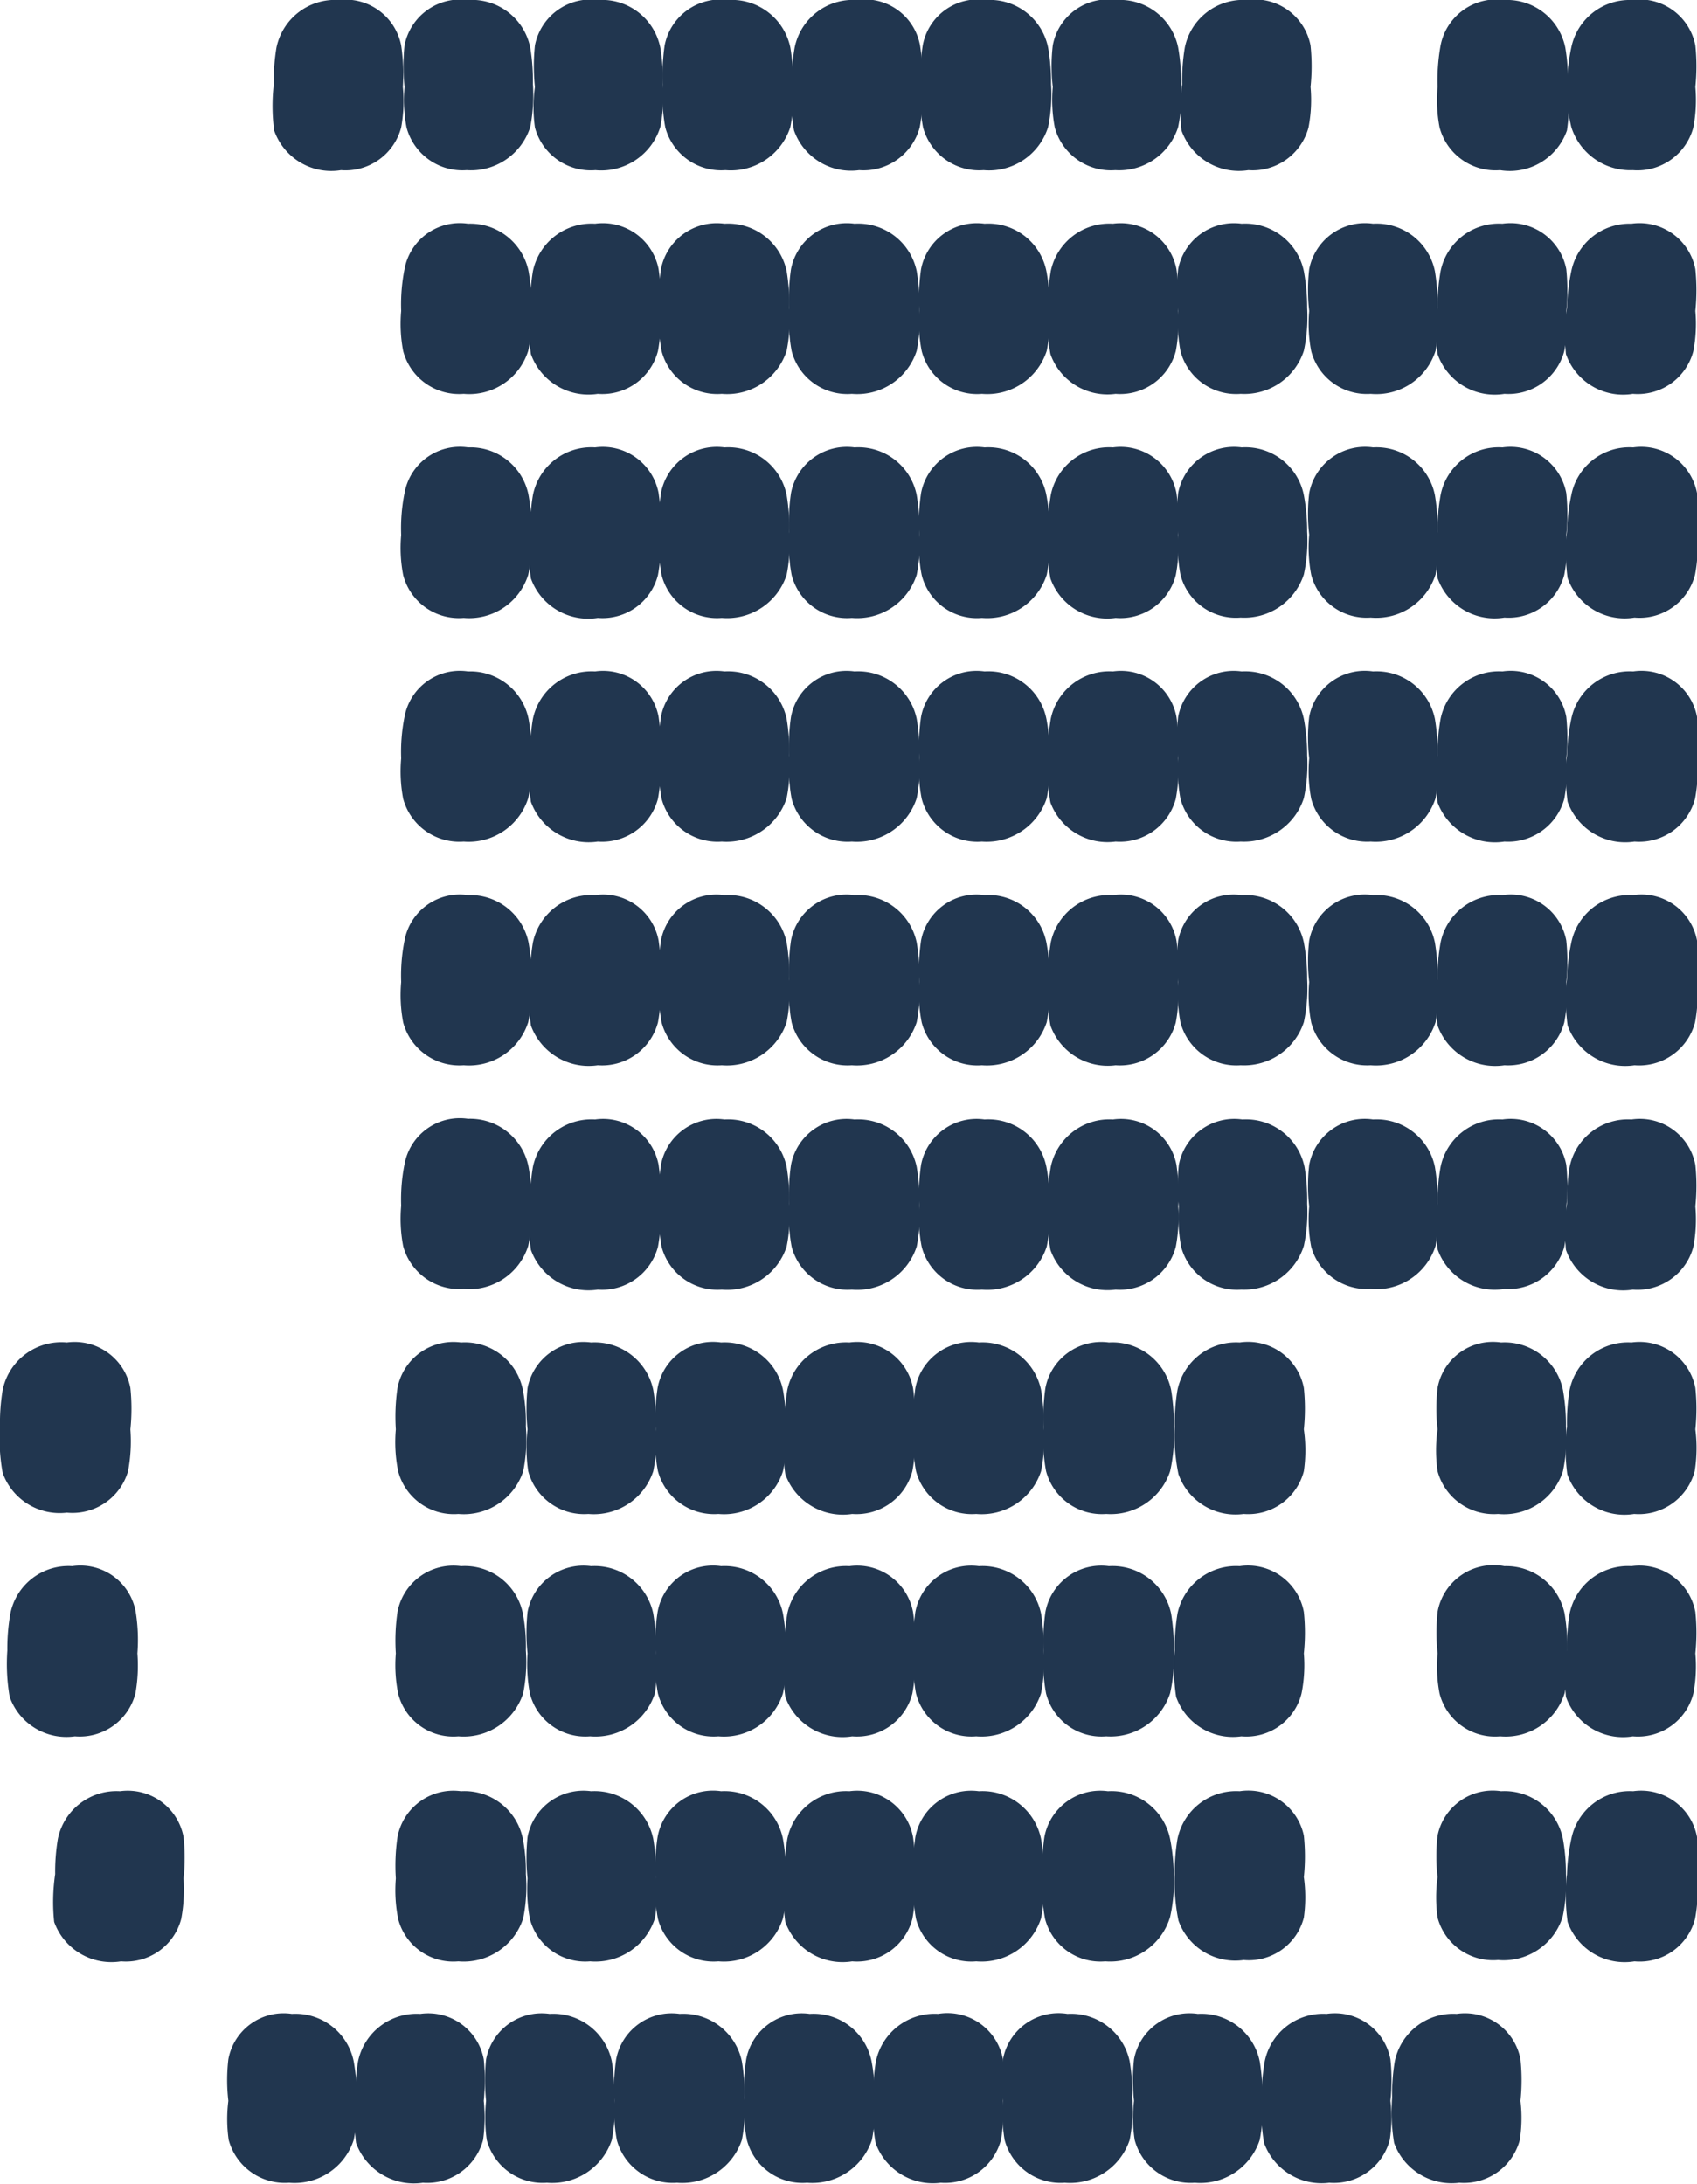 <svg xmlns="http://www.w3.org/2000/svg" width="50.76" height="65.32" viewBox="0 0 50.76 65.32"><defs><style>.a{fill:#21364f;}</style></defs><title>Asset 118</title><path class="a" d="M26.16,62.74a5.11,5.11,0,0,0-.09-1.09,1.77,1.77,0,0,0-1.85-1.42,1.69,1.69,0,0,0-1.9,1.36,5.94,5.94,0,0,0-.05,1.24A4.36,4.36,0,0,0,22.34,64a1.72,1.72,0,0,0,1.8,1.28A1.88,1.88,0,0,0,26.08,64,4.89,4.89,0,0,0,26.16,62.74Z"/><path class="a" d="M33.87,62.74a5.92,5.92,0,0,0-.08-1.09,1.79,1.79,0,0,0-1.86-1.42A1.69,1.69,0,0,0,30,61.59,5.94,5.94,0,0,0,30,62.83,4.78,4.78,0,0,0,30.05,64a1.73,1.73,0,0,0,1.8,1.28A1.88,1.88,0,0,0,33.79,64,4.89,4.89,0,0,0,33.87,62.74Z"/><path class="a" d="M37.76,62.74a5.92,5.92,0,0,0-.08-1.09,1.78,1.78,0,0,0-1.85-1.42,1.69,1.69,0,0,0-1.91,1.36,6,6,0,0,0,0,1.24A4.37,4.37,0,0,0,33.94,64a1.73,1.73,0,0,0,1.8,1.28A1.87,1.87,0,0,0,37.68,64,4.89,4.89,0,0,0,37.76,62.74Z"/><path class="a" d="M26.12,62.74a5.92,5.92,0,0,1,.08-1.09,1.79,1.79,0,0,1,1.86-1.42A1.69,1.69,0,0,1,30,61.59,5.94,5.94,0,0,1,30,62.83,4.78,4.78,0,0,1,29.94,64a1.73,1.73,0,0,1-1.8,1.28,1.82,1.82,0,0,1-1.95-1.19A5.68,5.68,0,0,1,26.12,62.74Z"/><path class="a" d="M10.67,62.74a5.85,5.85,0,0,0-.09-1.09,1.78,1.78,0,0,0-1.85-1.42,1.68,1.68,0,0,0-1.9,1.36,5.33,5.33,0,0,0,0,1.24A4.37,4.37,0,0,0,6.84,64a1.74,1.74,0,0,0,1.81,1.28A1.86,1.86,0,0,0,10.58,64,4.88,4.88,0,0,0,10.67,62.74Z"/><path class="a" d="M18.38,62.74a5.92,5.92,0,0,0-.08-1.09,1.79,1.79,0,0,0-1.86-1.42,1.69,1.69,0,0,0-1.9,1.36,5.94,5.94,0,0,0,0,1.24A4.78,4.78,0,0,0,14.56,64a1.73,1.73,0,0,0,1.8,1.28A1.88,1.88,0,0,0,18.3,64,4.89,4.89,0,0,0,18.38,62.74Z"/><path class="a" d="M22.27,62.74a5.92,5.92,0,0,0-.08-1.09,1.79,1.79,0,0,0-1.86-1.42,1.69,1.69,0,0,0-1.9,1.36,5.94,5.94,0,0,0-.05,1.24A4.78,4.78,0,0,0,18.45,64a1.73,1.73,0,0,0,1.8,1.28A1.88,1.88,0,0,0,22.19,64,4.89,4.89,0,0,0,22.27,62.74Z"/><path class="a" d="M10.63,62.74a5.92,5.92,0,0,1,.08-1.09,1.79,1.79,0,0,1,1.86-1.42,1.69,1.69,0,0,1,1.9,1.36,5.94,5.94,0,0,1,0,1.24A4.78,4.78,0,0,1,14.45,64a1.73,1.73,0,0,1-1.8,1.28,1.84,1.84,0,0,1-2-1.19A6.25,6.25,0,0,1,10.63,62.74Z"/><path class="a" d="M37.74,62.74a5.85,5.85,0,0,1,.09-1.09,1.78,1.78,0,0,1,1.85-1.42,1.69,1.69,0,0,1,1.91,1.36,6,6,0,0,1,0,1.24A4.37,4.37,0,0,1,41.57,64a1.73,1.73,0,0,1-1.81,1.28,1.83,1.83,0,0,1-1.95-1.19A5.68,5.68,0,0,1,37.74,62.74Z"/><path class="a" d="M41.64,62.74a5.92,5.92,0,0,1,.08-1.09,1.78,1.78,0,0,1,1.85-1.42,1.69,1.69,0,0,1,1.91,1.36,6,6,0,0,1,0,1.24A4.37,4.37,0,0,1,45.46,64a1.73,1.73,0,0,1-1.81,1.28,1.83,1.83,0,0,1-1.95-1.19A5.7,5.7,0,0,1,41.64,62.74Z"/><path class="a" d="M31.39,9.21a5.26,5.26,0,0,0-.09-1.1,1.77,1.77,0,0,0-1.85-1.42,1.7,1.7,0,0,0-1.9,1.36A6,6,0,0,0,27.5,9.3a4.31,4.31,0,0,0,.07,1.2,1.71,1.71,0,0,0,1.8,1.28,1.87,1.87,0,0,0,1.94-1.29A4.82,4.82,0,0,0,31.39,9.21Z"/><path class="a" d="M39.1,9.21A6.1,6.1,0,0,0,39,8.11a1.79,1.79,0,0,0-1.86-1.42,1.7,1.7,0,0,0-1.9,1.36,6,6,0,0,0,0,1.25,4.73,4.73,0,0,0,.07,1.2,1.72,1.72,0,0,0,1.8,1.28A1.87,1.87,0,0,0,39,10.49,4.82,4.82,0,0,0,39.1,9.21Z"/><path class="a" d="M43,9.21a6.1,6.1,0,0,0-.08-1.1,1.78,1.78,0,0,0-1.85-1.42,1.7,1.7,0,0,0-1.91,1.36,5.48,5.48,0,0,0,0,1.25,4.32,4.32,0,0,0,.06,1.2A1.72,1.72,0,0,0,41,11.78a1.86,1.86,0,0,0,1.94-1.29A4.82,4.82,0,0,0,43,9.21Z"/><path class="a" d="M31.35,9.21a6.1,6.1,0,0,1,.08-1.1,1.79,1.79,0,0,1,1.86-1.42,1.7,1.7,0,0,1,1.9,1.36,6,6,0,0,1,.05,1.25,4.73,4.73,0,0,1-.07,1.2,1.72,1.72,0,0,1-1.8,1.28,1.81,1.81,0,0,1-1.95-1.19A5.63,5.63,0,0,1,31.35,9.21Z"/><path class="a" d="M15.9,9.21a6,6,0,0,0-.09-1.1A1.78,1.78,0,0,0,14,6.69a1.68,1.68,0,0,0-1.9,1.36A5.41,5.41,0,0,0,12,9.3a4.32,4.32,0,0,0,.06,1.2,1.73,1.73,0,0,0,1.81,1.28,1.85,1.85,0,0,0,1.93-1.29A4.8,4.8,0,0,0,15.9,9.21Z"/><path class="a" d="M23.61,9.21a6.1,6.1,0,0,0-.08-1.1,1.79,1.79,0,0,0-1.86-1.42,1.7,1.7,0,0,0-1.9,1.36,6,6,0,0,0-.05,1.25,4.73,4.73,0,0,0,.07,1.2,1.72,1.72,0,0,0,1.8,1.28,1.87,1.87,0,0,0,1.94-1.29A4.82,4.82,0,0,0,23.61,9.21Z"/><path class="a" d="M27.5,9.21a6.1,6.1,0,0,0-.08-1.1,1.79,1.79,0,0,0-1.86-1.42,1.7,1.7,0,0,0-1.9,1.36,6,6,0,0,0-.05,1.25,4.73,4.73,0,0,0,.07,1.2,1.72,1.72,0,0,0,1.8,1.28,1.87,1.87,0,0,0,1.94-1.29A4.82,4.82,0,0,0,27.5,9.21Z"/><path class="a" d="M15.86,9.21a6.1,6.1,0,0,1,.08-1.1A1.79,1.79,0,0,1,17.8,6.69a1.7,1.7,0,0,1,1.9,1.36,6,6,0,0,1,.05,1.25,4.73,4.73,0,0,1-.07,1.2,1.72,1.72,0,0,1-1.8,1.28,1.83,1.83,0,0,1-2-1.19A5.65,5.65,0,0,1,15.86,9.21Z"/><path class="a" d="M43,9.21a6,6,0,0,1,.09-1.1,1.78,1.78,0,0,1,1.85-1.42,1.7,1.7,0,0,1,1.91,1.36,6.12,6.12,0,0,1,0,1.25,4.32,4.32,0,0,1-.06,1.2A1.73,1.73,0,0,1,45,11.78a1.81,1.81,0,0,1-2-1.19A5.63,5.63,0,0,1,43,9.21Z"/><path class="a" d="M46.87,9.21A6.1,6.1,0,0,1,47,8.11,1.78,1.78,0,0,1,48.8,6.69a1.7,1.7,0,0,1,1.91,1.36,6.12,6.12,0,0,1,0,1.25,4.32,4.32,0,0,1-.06,1.2,1.72,1.72,0,0,1-1.81,1.28,1.81,1.81,0,0,1-2-1.19A5.65,5.65,0,0,1,46.87,9.21Z"/><path class="a" d="M31.39,15.9a5.11,5.11,0,0,0-.09-1.09,1.77,1.77,0,0,0-1.85-1.43,1.7,1.7,0,0,0-1.9,1.37A5.91,5.91,0,0,0,27.5,16a4.29,4.29,0,0,0,.07,1.2,1.7,1.7,0,0,0,1.8,1.28,1.87,1.87,0,0,0,1.94-1.29A4.82,4.82,0,0,0,31.39,15.9Z"/><path class="a" d="M39.1,15.9A5.92,5.92,0,0,0,39,14.81a1.78,1.78,0,0,0-1.86-1.43,1.7,1.7,0,0,0-1.9,1.37,5.91,5.91,0,0,0,0,1.24,4.7,4.7,0,0,0,.07,1.2,1.71,1.71,0,0,0,1.8,1.28A1.87,1.87,0,0,0,39,17.18,4.82,4.82,0,0,0,39.1,15.9Z"/><path class="a" d="M43,15.9a5.92,5.92,0,0,0-.08-1.09,1.78,1.78,0,0,0-1.85-1.43,1.7,1.7,0,0,0-1.91,1.37,5.36,5.36,0,0,0,0,1.24,4.3,4.3,0,0,0,.06,1.2A1.71,1.71,0,0,0,41,18.47a1.86,1.86,0,0,0,1.94-1.29A4.82,4.82,0,0,0,43,15.9Z"/><path class="a" d="M31.35,15.9a5.92,5.92,0,0,1,.08-1.09,1.78,1.78,0,0,1,1.86-1.43,1.7,1.7,0,0,1,1.9,1.37A5.91,5.91,0,0,1,35.24,16a4.7,4.7,0,0,1-.07,1.2,1.71,1.71,0,0,1-1.8,1.28,1.8,1.8,0,0,1-1.95-1.18A5.74,5.74,0,0,1,31.35,15.9Z"/><path class="a" d="M15.9,15.9a5.85,5.85,0,0,0-.09-1.09A1.77,1.77,0,0,0,14,13.38a1.68,1.68,0,0,0-1.9,1.37A5.3,5.3,0,0,0,12,16a4.3,4.3,0,0,0,.06,1.2,1.72,1.72,0,0,0,1.81,1.28,1.85,1.85,0,0,0,1.93-1.29A4.8,4.8,0,0,0,15.9,15.9Z"/><path class="a" d="M23.61,15.9a5.92,5.92,0,0,0-.08-1.09,1.78,1.78,0,0,0-1.86-1.43,1.7,1.7,0,0,0-1.9,1.37A5.91,5.91,0,0,0,19.72,16a4.7,4.7,0,0,0,.07,1.2,1.71,1.71,0,0,0,1.8,1.28,1.87,1.87,0,0,0,1.94-1.29A4.82,4.82,0,0,0,23.61,15.9Z"/><path class="a" d="M27.5,15.9a5.92,5.92,0,0,0-.08-1.09,1.78,1.78,0,0,0-1.86-1.43,1.7,1.7,0,0,0-1.9,1.37A5.91,5.91,0,0,0,23.61,16a4.7,4.7,0,0,0,.07,1.2,1.71,1.71,0,0,0,1.8,1.28,1.87,1.87,0,0,0,1.94-1.29A4.82,4.82,0,0,0,27.5,15.9Z"/><path class="a" d="M15.86,15.9a5.92,5.92,0,0,1,.08-1.09,1.78,1.78,0,0,1,1.86-1.43,1.7,1.7,0,0,1,1.9,1.37A5.91,5.91,0,0,1,19.75,16a4.7,4.7,0,0,1-.07,1.2,1.71,1.71,0,0,1-1.8,1.28,1.82,1.82,0,0,1-2-1.18A5.75,5.75,0,0,1,15.86,15.9Z"/><path class="a" d="M43,15.9a5.85,5.85,0,0,1,.09-1.09,1.77,1.77,0,0,1,1.85-1.43,1.7,1.7,0,0,1,1.91,1.37,6,6,0,0,1,0,1.24,4.3,4.3,0,0,1-.06,1.2A1.72,1.72,0,0,1,45,18.47a1.81,1.81,0,0,1-2-1.18A5.74,5.74,0,0,1,43,15.9Z"/><path class="a" d="M46.87,15.9A5.92,5.92,0,0,1,47,14.81a1.77,1.77,0,0,1,1.85-1.43,1.7,1.7,0,0,1,1.91,1.37,6,6,0,0,1,0,1.24,4.3,4.3,0,0,1-.06,1.2,1.71,1.71,0,0,1-1.81,1.28,1.81,1.81,0,0,1-2-1.18A5.75,5.75,0,0,1,46.87,15.9Z"/><path class="a" d="M31.39,22.59a5.11,5.11,0,0,0-.09-1.09,1.77,1.77,0,0,0-1.85-1.42,1.69,1.69,0,0,0-1.9,1.36,5.91,5.91,0,0,0-.05,1.24,4.36,4.36,0,0,0,.07,1.21,1.72,1.72,0,0,0,1.8,1.28,1.89,1.89,0,0,0,1.94-1.3A4.82,4.82,0,0,0,31.39,22.59Z"/><path class="a" d="M39.1,22.59A5.92,5.92,0,0,0,39,21.5a1.79,1.79,0,0,0-1.86-1.42,1.69,1.69,0,0,0-1.9,1.36,5.91,5.91,0,0,0,0,1.24,4.78,4.78,0,0,0,.07,1.21,1.73,1.73,0,0,0,1.8,1.28A1.88,1.88,0,0,0,39,23.87,4.82,4.82,0,0,0,39.1,22.59Z"/><path class="a" d="M43,22.59a5.92,5.92,0,0,0-.08-1.09,1.78,1.78,0,0,0-1.85-1.42,1.69,1.69,0,0,0-1.91,1.36,5.36,5.36,0,0,0,0,1.24,4.37,4.37,0,0,0,.06,1.21A1.73,1.73,0,0,0,41,25.17a1.88,1.88,0,0,0,1.94-1.3A4.82,4.82,0,0,0,43,22.59Z"/><path class="a" d="M31.35,22.59a5.92,5.92,0,0,1,.08-1.09,1.79,1.79,0,0,1,1.86-1.42,1.69,1.69,0,0,1,1.9,1.36,5.91,5.91,0,0,1,.05,1.24,4.78,4.78,0,0,1-.07,1.21,1.73,1.73,0,0,1-1.8,1.28A1.82,1.82,0,0,1,31.42,24,5.71,5.71,0,0,1,31.35,22.59Z"/><path class="a" d="M15.9,22.59a5.85,5.85,0,0,0-.09-1.09A1.78,1.78,0,0,0,14,20.08a1.68,1.68,0,0,0-1.9,1.36A5.3,5.3,0,0,0,12,22.68a4.37,4.37,0,0,0,.06,1.21,1.74,1.74,0,0,0,1.81,1.28,1.87,1.87,0,0,0,1.93-1.3A4.8,4.8,0,0,0,15.9,22.59Z"/><path class="a" d="M23.61,22.59a5.92,5.92,0,0,0-.08-1.09,1.79,1.79,0,0,0-1.86-1.42,1.69,1.69,0,0,0-1.9,1.36,5.91,5.91,0,0,0-.05,1.24,4.78,4.78,0,0,0,.07,1.21,1.73,1.73,0,0,0,1.8,1.28,1.89,1.89,0,0,0,1.94-1.3A4.82,4.82,0,0,0,23.61,22.59Z"/><path class="a" d="M27.5,22.59a5.92,5.92,0,0,0-.08-1.09,1.79,1.79,0,0,0-1.86-1.42,1.69,1.69,0,0,0-1.9,1.36,5.91,5.91,0,0,0-.05,1.24,4.78,4.78,0,0,0,.07,1.21,1.73,1.73,0,0,0,1.8,1.28,1.88,1.88,0,0,0,1.94-1.3A4.82,4.82,0,0,0,27.5,22.59Z"/><path class="a" d="M15.86,22.59a5.92,5.92,0,0,1,.08-1.09,1.79,1.79,0,0,1,1.86-1.42,1.69,1.69,0,0,1,1.9,1.36,5.91,5.91,0,0,1,.05,1.24,4.78,4.78,0,0,1-.07,1.21,1.73,1.73,0,0,1-1.8,1.28,1.84,1.84,0,0,1-2-1.19A5.73,5.73,0,0,1,15.86,22.59Z"/><path class="a" d="M43,22.59a5.85,5.85,0,0,1,.09-1.09,1.78,1.78,0,0,1,1.85-1.42,1.69,1.69,0,0,1,1.91,1.36,6,6,0,0,1,0,1.24,4.37,4.37,0,0,1-.06,1.21A1.74,1.74,0,0,1,45,25.17,1.83,1.83,0,0,1,43,24,5.71,5.71,0,0,1,43,22.59Z"/><path class="a" d="M46.87,22.59A5.92,5.92,0,0,1,47,21.5a1.78,1.78,0,0,1,1.85-1.42,1.69,1.69,0,0,1,1.91,1.36,6,6,0,0,1,0,1.24,4.37,4.37,0,0,1-.06,1.21,1.73,1.73,0,0,1-1.81,1.28,1.83,1.83,0,0,1-2-1.19A5.73,5.73,0,0,1,46.87,22.59Z"/><path class="a" d="M31.39,29.28a5.11,5.11,0,0,0-.09-1.09,1.77,1.77,0,0,0-1.85-1.42,1.69,1.69,0,0,0-1.9,1.36,5.94,5.94,0,0,0-.05,1.24,4.36,4.36,0,0,0,.07,1.21,1.72,1.72,0,0,0,1.8,1.28,1.88,1.88,0,0,0,1.94-1.29A4.89,4.89,0,0,0,31.39,29.28Z"/><path class="a" d="M39.1,29.28A5.92,5.92,0,0,0,39,28.19a1.79,1.79,0,0,0-1.86-1.42,1.69,1.69,0,0,0-1.9,1.36,5.94,5.94,0,0,0,0,1.24,4.78,4.78,0,0,0,.07,1.21,1.73,1.73,0,0,0,1.8,1.28A1.88,1.88,0,0,0,39,30.57,4.89,4.89,0,0,0,39.1,29.28Z"/><path class="a" d="M43,29.28a5.92,5.92,0,0,0-.08-1.09,1.78,1.78,0,0,0-1.85-1.42,1.69,1.69,0,0,0-1.91,1.36,5.39,5.39,0,0,0,0,1.24,4.37,4.37,0,0,0,.06,1.21A1.73,1.73,0,0,0,41,31.86a1.87,1.87,0,0,0,1.94-1.29A4.89,4.89,0,0,0,43,29.28Z"/><path class="a" d="M31.35,29.28a5.92,5.92,0,0,1,.08-1.09,1.79,1.79,0,0,1,1.86-1.42,1.69,1.69,0,0,1,1.9,1.36,5.94,5.94,0,0,1,.05,1.24,4.78,4.78,0,0,1-.07,1.21,1.73,1.73,0,0,1-1.8,1.28,1.82,1.82,0,0,1-1.95-1.19A5.68,5.68,0,0,1,31.35,29.28Z"/><path class="a" d="M15.9,29.28a5.85,5.85,0,0,0-.09-1.09A1.78,1.78,0,0,0,14,26.77a1.68,1.68,0,0,0-1.9,1.36A5.33,5.33,0,0,0,12,29.37a4.37,4.37,0,0,0,.06,1.21,1.74,1.74,0,0,0,1.81,1.28,1.86,1.86,0,0,0,1.93-1.29A4.88,4.88,0,0,0,15.9,29.28Z"/><path class="a" d="M23.61,29.28a5.92,5.92,0,0,0-.08-1.09,1.79,1.79,0,0,0-1.86-1.42,1.69,1.69,0,0,0-1.9,1.36,5.94,5.94,0,0,0-.05,1.24,4.78,4.78,0,0,0,.07,1.21,1.73,1.73,0,0,0,1.8,1.28,1.88,1.88,0,0,0,1.94-1.29A4.89,4.89,0,0,0,23.61,29.28Z"/><path class="a" d="M27.5,29.28a5.92,5.92,0,0,0-.08-1.09,1.79,1.79,0,0,0-1.86-1.42,1.69,1.69,0,0,0-1.9,1.36,5.94,5.94,0,0,0-.05,1.24,4.78,4.78,0,0,0,.07,1.21,1.73,1.73,0,0,0,1.8,1.28,1.88,1.88,0,0,0,1.94-1.29A4.89,4.89,0,0,0,27.5,29.28Z"/><path class="a" d="M15.86,29.28a5.92,5.92,0,0,1,.08-1.09,1.79,1.79,0,0,1,1.86-1.42,1.69,1.69,0,0,1,1.9,1.36,5.94,5.94,0,0,1,.05,1.24,4.78,4.78,0,0,1-.07,1.21,1.73,1.73,0,0,1-1.8,1.28,1.84,1.84,0,0,1-2-1.19A5.7,5.7,0,0,1,15.86,29.28Z"/><path class="a" d="M43,29.28a5.85,5.85,0,0,1,.09-1.09,1.78,1.78,0,0,1,1.85-1.42,1.69,1.69,0,0,1,1.91,1.36,6,6,0,0,1,0,1.24,4.37,4.37,0,0,1-.06,1.21A1.74,1.74,0,0,1,45,31.86a1.83,1.83,0,0,1-2-1.19A5.68,5.68,0,0,1,43,29.28Z"/><path class="a" d="M46.87,29.28A5.92,5.92,0,0,1,47,28.19a1.78,1.78,0,0,1,1.85-1.42,1.69,1.69,0,0,1,1.91,1.36,6,6,0,0,1,0,1.24,4.37,4.37,0,0,1-.06,1.21,1.73,1.73,0,0,1-1.81,1.28,1.83,1.83,0,0,1-2-1.19A5.7,5.7,0,0,1,46.87,29.28Z"/><path class="a" d="M31.39,36a5.15,5.15,0,0,0-.09-1.1,1.77,1.77,0,0,0-1.85-1.42,1.69,1.69,0,0,0-1.9,1.36,6,6,0,0,0-.05,1.24,4.36,4.36,0,0,0,.07,1.21,1.72,1.72,0,0,0,1.8,1.28,1.87,1.87,0,0,0,1.94-1.29A4.82,4.82,0,0,0,31.39,36Z"/><path class="a" d="M39.1,36a6,6,0,0,0-.08-1.1,1.79,1.79,0,0,0-1.86-1.42,1.69,1.69,0,0,0-1.9,1.36,6,6,0,0,0,0,1.24,4.78,4.78,0,0,0,.07,1.21,1.73,1.73,0,0,0,1.8,1.28A1.87,1.87,0,0,0,39,37.26,4.82,4.82,0,0,0,39.1,36Z"/><path class="a" d="M43,36a6,6,0,0,0-.08-1.1,1.78,1.78,0,0,0-1.85-1.42,1.69,1.69,0,0,0-1.91,1.36,5.41,5.41,0,0,0,0,1.24,4.37,4.37,0,0,0,.06,1.21A1.73,1.73,0,0,0,41,38.55a1.86,1.86,0,0,0,1.94-1.29A4.82,4.82,0,0,0,43,36Z"/><path class="a" d="M31.35,36a6,6,0,0,1,.08-1.1,1.79,1.79,0,0,1,1.86-1.42,1.69,1.69,0,0,1,1.9,1.36,6,6,0,0,1,.05,1.24,4.78,4.78,0,0,1-.07,1.21,1.73,1.73,0,0,1-1.8,1.28,1.81,1.81,0,0,1-1.95-1.19A5.63,5.63,0,0,1,31.35,36Z"/><path class="a" d="M15.9,36a5.89,5.89,0,0,0-.09-1.1A1.78,1.78,0,0,0,14,33.46a1.68,1.68,0,0,0-1.9,1.36A5.35,5.35,0,0,0,12,36.06a4.37,4.37,0,0,0,.06,1.21,1.74,1.74,0,0,0,1.81,1.28,1.85,1.85,0,0,0,1.93-1.29A4.8,4.8,0,0,0,15.9,36Z"/><path class="a" d="M23.61,36a6,6,0,0,0-.08-1.1,1.79,1.79,0,0,0-1.86-1.42,1.69,1.69,0,0,0-1.9,1.36,6,6,0,0,0-.05,1.24,4.78,4.78,0,0,0,.07,1.21,1.73,1.73,0,0,0,1.8,1.28,1.87,1.87,0,0,0,1.94-1.29A4.82,4.82,0,0,0,23.61,36Z"/><path class="a" d="M27.5,36a6,6,0,0,0-.08-1.1,1.79,1.79,0,0,0-1.86-1.42,1.69,1.69,0,0,0-1.9,1.36,6,6,0,0,0-.05,1.24,4.78,4.78,0,0,0,.07,1.21,1.73,1.73,0,0,0,1.8,1.28,1.87,1.87,0,0,0,1.94-1.29A4.82,4.82,0,0,0,27.5,36Z"/><path class="a" d="M15.86,36a6,6,0,0,1,.08-1.1,1.79,1.79,0,0,1,1.86-1.42,1.69,1.69,0,0,1,1.9,1.36,6,6,0,0,1,.05,1.24,4.78,4.78,0,0,1-.07,1.21,1.73,1.73,0,0,1-1.8,1.28,1.83,1.83,0,0,1-2-1.19A5.65,5.65,0,0,1,15.86,36Z"/><path class="a" d="M43,36a5.89,5.89,0,0,1,.09-1.1,1.78,1.78,0,0,1,1.85-1.42,1.69,1.69,0,0,1,1.91,1.36,6,6,0,0,1,0,1.24,4.37,4.37,0,0,1-.06,1.21A1.74,1.74,0,0,1,45,38.55a1.81,1.81,0,0,1-2-1.19A5.63,5.63,0,0,1,43,36Z"/><path class="a" d="M46.87,36a6,6,0,0,1,.08-1.1,1.78,1.78,0,0,1,1.85-1.42,1.69,1.69,0,0,1,1.91,1.36,6,6,0,0,1,0,1.24,4.37,4.37,0,0,1-.06,1.21,1.73,1.73,0,0,1-1.81,1.28,1.81,1.81,0,0,1-2-1.19A5.65,5.65,0,0,1,46.87,36Z"/><path class="a" d="M23.72,2.52a6,6,0,0,0-.08-1.1A1.79,1.79,0,0,0,21.78,0a1.7,1.7,0,0,0-1.9,1.36,6,6,0,0,0-.05,1.24,4.78,4.78,0,0,0,.07,1.21,1.73,1.73,0,0,0,1.8,1.28A1.87,1.87,0,0,0,23.64,3.8,4.82,4.82,0,0,0,23.72,2.52Z"/><path class="a" d="M31.44,2.52a6,6,0,0,0-.09-1.1A1.78,1.78,0,0,0,29.5,0a1.68,1.68,0,0,0-1.9,1.36,5.35,5.35,0,0,0-.05,1.24,4.37,4.37,0,0,0,.06,1.21,1.74,1.74,0,0,0,1.81,1.28A1.85,1.85,0,0,0,31.35,3.8,4.8,4.8,0,0,0,31.44,2.52Z"/><path class="a" d="M35.33,2.52a6,6,0,0,0-.09-1.1A1.78,1.78,0,0,0,33.39,0a1.68,1.68,0,0,0-1.9,1.36,5.35,5.35,0,0,0,0,1.24,4.37,4.37,0,0,0,.06,1.21,1.74,1.74,0,0,0,1.81,1.28A1.85,1.85,0,0,0,35.24,3.8,4.8,4.8,0,0,0,35.33,2.52Z"/><path class="a" d="M23.68,2.52a6,6,0,0,1,.09-1.1A1.78,1.78,0,0,1,25.62,0a1.68,1.68,0,0,1,1.9,1.36,5.35,5.35,0,0,1,.05,1.24,4.37,4.37,0,0,1-.06,1.21A1.74,1.74,0,0,1,25.7,5.09,1.81,1.81,0,0,1,23.75,3.9,5.63,5.63,0,0,1,23.68,2.52Z"/><path class="a" d="M15.94,2.52a6,6,0,0,0-.08-1.1A1.78,1.78,0,0,0,14,0,1.7,1.7,0,0,0,12.1,1.36a6,6,0,0,0,0,1.24,4.37,4.37,0,0,0,.06,1.21,1.73,1.73,0,0,0,1.8,1.28A1.86,1.86,0,0,0,15.86,3.8,4.82,4.82,0,0,0,15.94,2.52Z"/><path class="a" d="M19.83,2.52a6,6,0,0,0-.08-1.1A1.78,1.78,0,0,0,17.9,0,1.7,1.7,0,0,0,16,1.36,6,6,0,0,0,16,2.6,4.37,4.37,0,0,0,16,3.81a1.73,1.73,0,0,0,1.81,1.28A1.85,1.85,0,0,0,19.75,3.8,4.82,4.82,0,0,0,19.83,2.52Z"/><path class="a" d="M8.19,2.52a6,6,0,0,1,.08-1.1A1.79,1.79,0,0,1,10.13,0,1.7,1.7,0,0,1,12,1.36a6,6,0,0,1,.05,1.24A4.36,4.36,0,0,1,12,3.81a1.72,1.72,0,0,1-1.8,1.28,1.81,1.81,0,0,1-2-1.19A5.63,5.63,0,0,1,8.19,2.52Z"/><path class="a" d="M35.36,2.52a6,6,0,0,1,.08-1.1A1.78,1.78,0,0,1,37.29,0,1.7,1.7,0,0,1,39.2,1.36a6,6,0,0,1,0,1.24,4.37,4.37,0,0,1-.06,1.21,1.73,1.73,0,0,1-1.8,1.28,1.82,1.82,0,0,1-2-1.19A5.65,5.65,0,0,1,35.36,2.52Z"/><path class="a" d="M46.87,2.52A6,6,0,0,1,47,1.42,1.78,1.78,0,0,1,48.8,0a1.7,1.7,0,0,1,1.91,1.36,6,6,0,0,1,0,1.24,4.37,4.37,0,0,1-.06,1.21,1.73,1.73,0,0,1-1.81,1.28A1.85,1.85,0,0,1,47,3.8,4.82,4.82,0,0,1,46.87,2.52Z"/><path class="a" d="M46.9,2.52a6,6,0,0,0-.08-1.1A1.78,1.78,0,0,0,45,0a1.7,1.7,0,0,0-1.91,1.36A6,6,0,0,0,43,2.6a4.37,4.37,0,0,0,.06,1.21,1.73,1.73,0,0,0,1.81,1.28,1.81,1.81,0,0,0,2-1.19A5.65,5.65,0,0,0,46.9,2.52Z"/><path class="a" d="M23.51,56.05A5.85,5.85,0,0,0,23.42,55a1.78,1.78,0,0,0-1.85-1.43,1.68,1.68,0,0,0-1.9,1.37,5.3,5.3,0,0,0-.05,1.24,4.37,4.37,0,0,0,.06,1.21,1.72,1.72,0,0,0,1.81,1.27,1.85,1.85,0,0,0,1.93-1.29A4.8,4.8,0,0,0,23.51,56.05Z"/><path class="a" d="M31.22,56.05A5.92,5.92,0,0,0,31.14,55a1.79,1.79,0,0,0-1.86-1.43,1.7,1.7,0,0,0-1.9,1.37,5.91,5.91,0,0,0-.05,1.24,4.78,4.78,0,0,0,.07,1.21,1.71,1.71,0,0,0,1.8,1.27,1.87,1.87,0,0,0,1.94-1.29A4.82,4.82,0,0,0,31.22,56.05Z"/><path class="a" d="M35.11,56.05A5.92,5.92,0,0,0,35,55a1.79,1.79,0,0,0-1.86-1.43,1.7,1.7,0,0,0-1.9,1.37,5.91,5.91,0,0,0-.05,1.24,4.78,4.78,0,0,0,.07,1.21,1.71,1.71,0,0,0,1.8,1.27A1.87,1.87,0,0,0,35,57.33,4.82,4.82,0,0,0,35.11,56.05Z"/><path class="a" d="M23.47,56.05A5.92,5.92,0,0,1,23.55,55a1.79,1.79,0,0,1,1.86-1.43,1.7,1.7,0,0,1,1.9,1.37,5.91,5.91,0,0,1,.05,1.24,4.78,4.78,0,0,1-.07,1.21,1.71,1.71,0,0,1-1.8,1.27,1.82,1.82,0,0,1-2-1.18A5.75,5.75,0,0,1,23.47,56.05Z"/><path class="a" d="M15.73,56.05A5.11,5.11,0,0,0,15.64,55a1.78,1.78,0,0,0-1.85-1.43,1.7,1.7,0,0,0-1.9,1.37,5.91,5.91,0,0,0-.05,1.24,4.36,4.36,0,0,0,.07,1.21,1.7,1.7,0,0,0,1.8,1.27,1.87,1.87,0,0,0,1.94-1.29A4.82,4.82,0,0,0,15.73,56.05Z"/><path class="a" d="M19.62,56.05A5.92,5.92,0,0,0,19.54,55a1.79,1.79,0,0,0-1.86-1.43,1.7,1.7,0,0,0-1.9,1.37,5.91,5.91,0,0,0,0,1.24,4.78,4.78,0,0,0,.07,1.21,1.71,1.71,0,0,0,1.8,1.27,1.87,1.87,0,0,0,1.94-1.29A4.82,4.82,0,0,0,19.62,56.05Z"/><path class="a" d="M35.14,56.05A5.92,5.92,0,0,1,35.22,55a1.79,1.79,0,0,1,1.86-1.43A1.7,1.7,0,0,1,39,54.9,5.91,5.91,0,0,1,39,56.14,4.36,4.36,0,0,1,39,57.35a1.7,1.7,0,0,1-1.8,1.27,1.8,1.8,0,0,1-1.95-1.18A5.74,5.74,0,0,1,35.14,56.05Z"/><path class="a" d="M1.65,56.05A5.92,5.92,0,0,1,1.73,55a1.79,1.79,0,0,1,1.86-1.43,1.7,1.7,0,0,1,1.9,1.37,5.91,5.91,0,0,1,0,1.24,4.78,4.78,0,0,1-.07,1.21,1.71,1.71,0,0,1-1.8,1.27,1.82,1.82,0,0,1-2-1.18A5.75,5.75,0,0,1,1.65,56.05Z"/><path class="a" d="M46.84,56.05A5.85,5.85,0,0,0,46.75,55a1.78,1.78,0,0,0-1.85-1.43A1.68,1.68,0,0,0,43,54.9a5.3,5.3,0,0,0,0,1.24A4.37,4.37,0,0,0,43,57.35a1.72,1.72,0,0,0,1.81,1.27,1.85,1.85,0,0,0,1.93-1.29A4.8,4.8,0,0,0,46.84,56.05Z"/><path class="a" d="M46.87,56.05A5.92,5.92,0,0,1,47,55a1.78,1.78,0,0,1,1.85-1.43,1.7,1.7,0,0,1,1.91,1.37,6,6,0,0,1,0,1.24,4.37,4.37,0,0,1-.06,1.21,1.71,1.71,0,0,1-1.81,1.27,1.81,1.81,0,0,1-2-1.18A5.75,5.75,0,0,1,46.87,56.05Z"/><path class="a" d="M23.51,49.36a6,6,0,0,0-.09-1.1,1.78,1.78,0,0,0-1.85-1.42,1.68,1.68,0,0,0-1.9,1.37,5.3,5.3,0,0,0-.05,1.24,4.3,4.3,0,0,0,.06,1.2,1.72,1.72,0,0,0,1.81,1.28,1.85,1.85,0,0,0,1.93-1.29A4.8,4.8,0,0,0,23.51,49.36Z"/><path class="a" d="M31.22,49.36a6.1,6.1,0,0,0-.08-1.1,1.79,1.79,0,0,0-1.86-1.42,1.7,1.7,0,0,0-1.9,1.37,5.91,5.91,0,0,0-.05,1.24,4.7,4.7,0,0,0,.07,1.2,1.71,1.71,0,0,0,1.8,1.28,1.87,1.87,0,0,0,1.94-1.29A4.82,4.82,0,0,0,31.22,49.36Z"/><path class="a" d="M35.11,49.36a6.1,6.1,0,0,0-.08-1.1,1.79,1.79,0,0,0-1.86-1.42,1.7,1.7,0,0,0-1.9,1.37,5.91,5.91,0,0,0-.05,1.24,4.7,4.7,0,0,0,.07,1.2,1.71,1.71,0,0,0,1.8,1.28A1.87,1.87,0,0,0,35,50.64,4.82,4.82,0,0,0,35.11,49.36Z"/><path class="a" d="M23.47,49.36a6.1,6.1,0,0,1,.08-1.1,1.79,1.79,0,0,1,1.86-1.42,1.7,1.7,0,0,1,1.9,1.37,5.91,5.91,0,0,1,.05,1.24,4.7,4.7,0,0,1-.07,1.2,1.71,1.71,0,0,1-1.8,1.28,1.82,1.82,0,0,1-2-1.18A5.75,5.75,0,0,1,23.47,49.36Z"/><path class="a" d="M15.73,49.36a5.26,5.26,0,0,0-.09-1.1,1.77,1.77,0,0,0-1.85-1.42,1.7,1.7,0,0,0-1.9,1.37,5.91,5.91,0,0,0-.05,1.24,4.29,4.29,0,0,0,.07,1.2,1.7,1.7,0,0,0,1.8,1.28,1.87,1.87,0,0,0,1.94-1.29A4.82,4.82,0,0,0,15.73,49.36Z"/><path class="a" d="M19.62,49.36a6.1,6.1,0,0,0-.08-1.1,1.79,1.79,0,0,0-1.86-1.42,1.7,1.7,0,0,0-1.9,1.37,5.91,5.91,0,0,0,0,1.24,4.7,4.7,0,0,0,.07,1.2,1.71,1.71,0,0,0,1.8,1.28,1.87,1.87,0,0,0,1.94-1.29A4.82,4.82,0,0,0,19.62,49.36Z"/><path class="a" d="M35.14,49.36a6.1,6.1,0,0,1,.08-1.1,1.79,1.79,0,0,1,1.86-1.42A1.7,1.7,0,0,1,39,48.21,5.91,5.91,0,0,1,39,49.45a4.29,4.29,0,0,1-.07,1.2,1.7,1.7,0,0,1-1.8,1.28,1.8,1.8,0,0,1-1.95-1.18A5.74,5.74,0,0,1,35.14,49.36Z"/><path class="a" d="M.22,49.36a6,6,0,0,1,.09-1.1,1.77,1.77,0,0,1,1.85-1.42,1.68,1.68,0,0,1,1.9,1.37,5.3,5.3,0,0,1,.05,1.24,4.72,4.72,0,0,1-.06,1.2,1.72,1.72,0,0,1-1.81,1.28A1.8,1.8,0,0,1,.29,50.75,5.74,5.74,0,0,1,.22,49.36Z"/><path class="a" d="M46.88,49.36a6.1,6.1,0,0,0-.08-1.1A1.78,1.78,0,0,0,45,46.84,1.7,1.7,0,0,0,43,48.21a6,6,0,0,0,0,1.24,4.3,4.3,0,0,0,.06,1.2,1.71,1.71,0,0,0,1.81,1.28,1.85,1.85,0,0,0,1.93-1.29A4.82,4.82,0,0,0,46.88,49.36Z"/><path class="a" d="M46.87,49.36a6.1,6.1,0,0,1,.08-1.1,1.78,1.78,0,0,1,1.85-1.42,1.7,1.7,0,0,1,1.91,1.37,6,6,0,0,1,0,1.24,4.3,4.3,0,0,1-.06,1.2,1.71,1.71,0,0,1-1.81,1.28,1.81,1.81,0,0,1-2-1.18A5.75,5.75,0,0,1,46.87,49.36Z"/><path class="a" d="M23.51,42.67a6,6,0,0,0-.09-1.1,1.78,1.78,0,0,0-1.85-1.42,1.68,1.68,0,0,0-1.9,1.36,5.35,5.35,0,0,0-.05,1.24A4.37,4.37,0,0,0,19.68,44a1.74,1.74,0,0,0,1.81,1.28A1.85,1.85,0,0,0,23.42,44,4.8,4.8,0,0,0,23.51,42.67Z"/><path class="a" d="M31.22,42.67a6,6,0,0,0-.08-1.1,1.79,1.79,0,0,0-1.86-1.42,1.7,1.7,0,0,0-1.9,1.36,6,6,0,0,0-.05,1.24A4.78,4.78,0,0,0,27.4,44a1.73,1.73,0,0,0,1.8,1.28A1.87,1.87,0,0,0,31.14,44,4.82,4.82,0,0,0,31.22,42.67Z"/><path class="a" d="M35.11,42.67a6,6,0,0,0-.08-1.1,1.79,1.79,0,0,0-1.86-1.42,1.7,1.7,0,0,0-1.9,1.36,6,6,0,0,0-.05,1.24A4.78,4.78,0,0,0,31.29,44a1.73,1.73,0,0,0,1.8,1.28A1.87,1.87,0,0,0,35,44,4.82,4.82,0,0,0,35.11,42.67Z"/><path class="a" d="M23.47,42.67a6,6,0,0,1,.08-1.1,1.79,1.79,0,0,1,1.86-1.42,1.7,1.7,0,0,1,1.9,1.36,6,6,0,0,1,.05,1.24A4.78,4.78,0,0,1,27.29,44a1.73,1.73,0,0,1-1.8,1.28,1.83,1.83,0,0,1-2-1.19A5.65,5.65,0,0,1,23.47,42.67Z"/><path class="a" d="M15.73,42.67a5.2,5.2,0,0,0-.09-1.1,1.77,1.77,0,0,0-1.85-1.42,1.7,1.7,0,0,0-1.9,1.36,6,6,0,0,0-.05,1.24A4.36,4.36,0,0,0,11.91,44a1.72,1.72,0,0,0,1.8,1.28A1.87,1.87,0,0,0,15.65,44,4.82,4.82,0,0,0,15.73,42.67Z"/><path class="a" d="M19.62,42.67a6,6,0,0,0-.08-1.1,1.79,1.79,0,0,0-1.86-1.42,1.7,1.7,0,0,0-1.9,1.36,6,6,0,0,0,0,1.24A4.78,4.78,0,0,0,15.8,44a1.73,1.73,0,0,0,1.8,1.28A1.87,1.87,0,0,0,19.54,44,4.82,4.82,0,0,0,19.62,42.67Z"/><path class="a" d="M35.14,42.67a6,6,0,0,1,.08-1.1,1.79,1.79,0,0,1,1.86-1.42A1.7,1.7,0,0,1,39,41.51,6,6,0,0,1,39,42.75,4.36,4.36,0,0,1,39,44a1.72,1.72,0,0,1-1.8,1.28,1.81,1.81,0,0,1-1.95-1.19A5.63,5.63,0,0,1,35.14,42.67Z"/><path class="a" d="M0,42.67a6,6,0,0,1,.08-1.1A1.79,1.79,0,0,1,2,40.15a1.7,1.7,0,0,1,1.9,1.36,6,6,0,0,1,0,1.24A4.78,4.78,0,0,1,3.83,44,1.73,1.73,0,0,1,2,45.24,1.81,1.81,0,0,1,.08,44.05,5.63,5.63,0,0,1,0,42.67Z"/><path class="a" d="M46.84,42.67a6,6,0,0,0-.09-1.1,1.78,1.78,0,0,0-1.85-1.42A1.68,1.68,0,0,0,43,41.51a5.35,5.35,0,0,0,0,1.24A4.37,4.37,0,0,0,43,44a1.74,1.74,0,0,0,1.81,1.28A1.85,1.85,0,0,0,46.75,44,4.8,4.8,0,0,0,46.84,42.67Z"/><path class="a" d="M46.87,42.67a6,6,0,0,1,.08-1.1,1.78,1.78,0,0,1,1.85-1.42,1.7,1.7,0,0,1,1.91,1.36,6,6,0,0,1,0,1.24A4.37,4.37,0,0,1,50.69,44a1.73,1.73,0,0,1-1.81,1.28,1.81,1.81,0,0,1-2-1.19A5.65,5.65,0,0,1,46.87,42.67Z"/></svg>